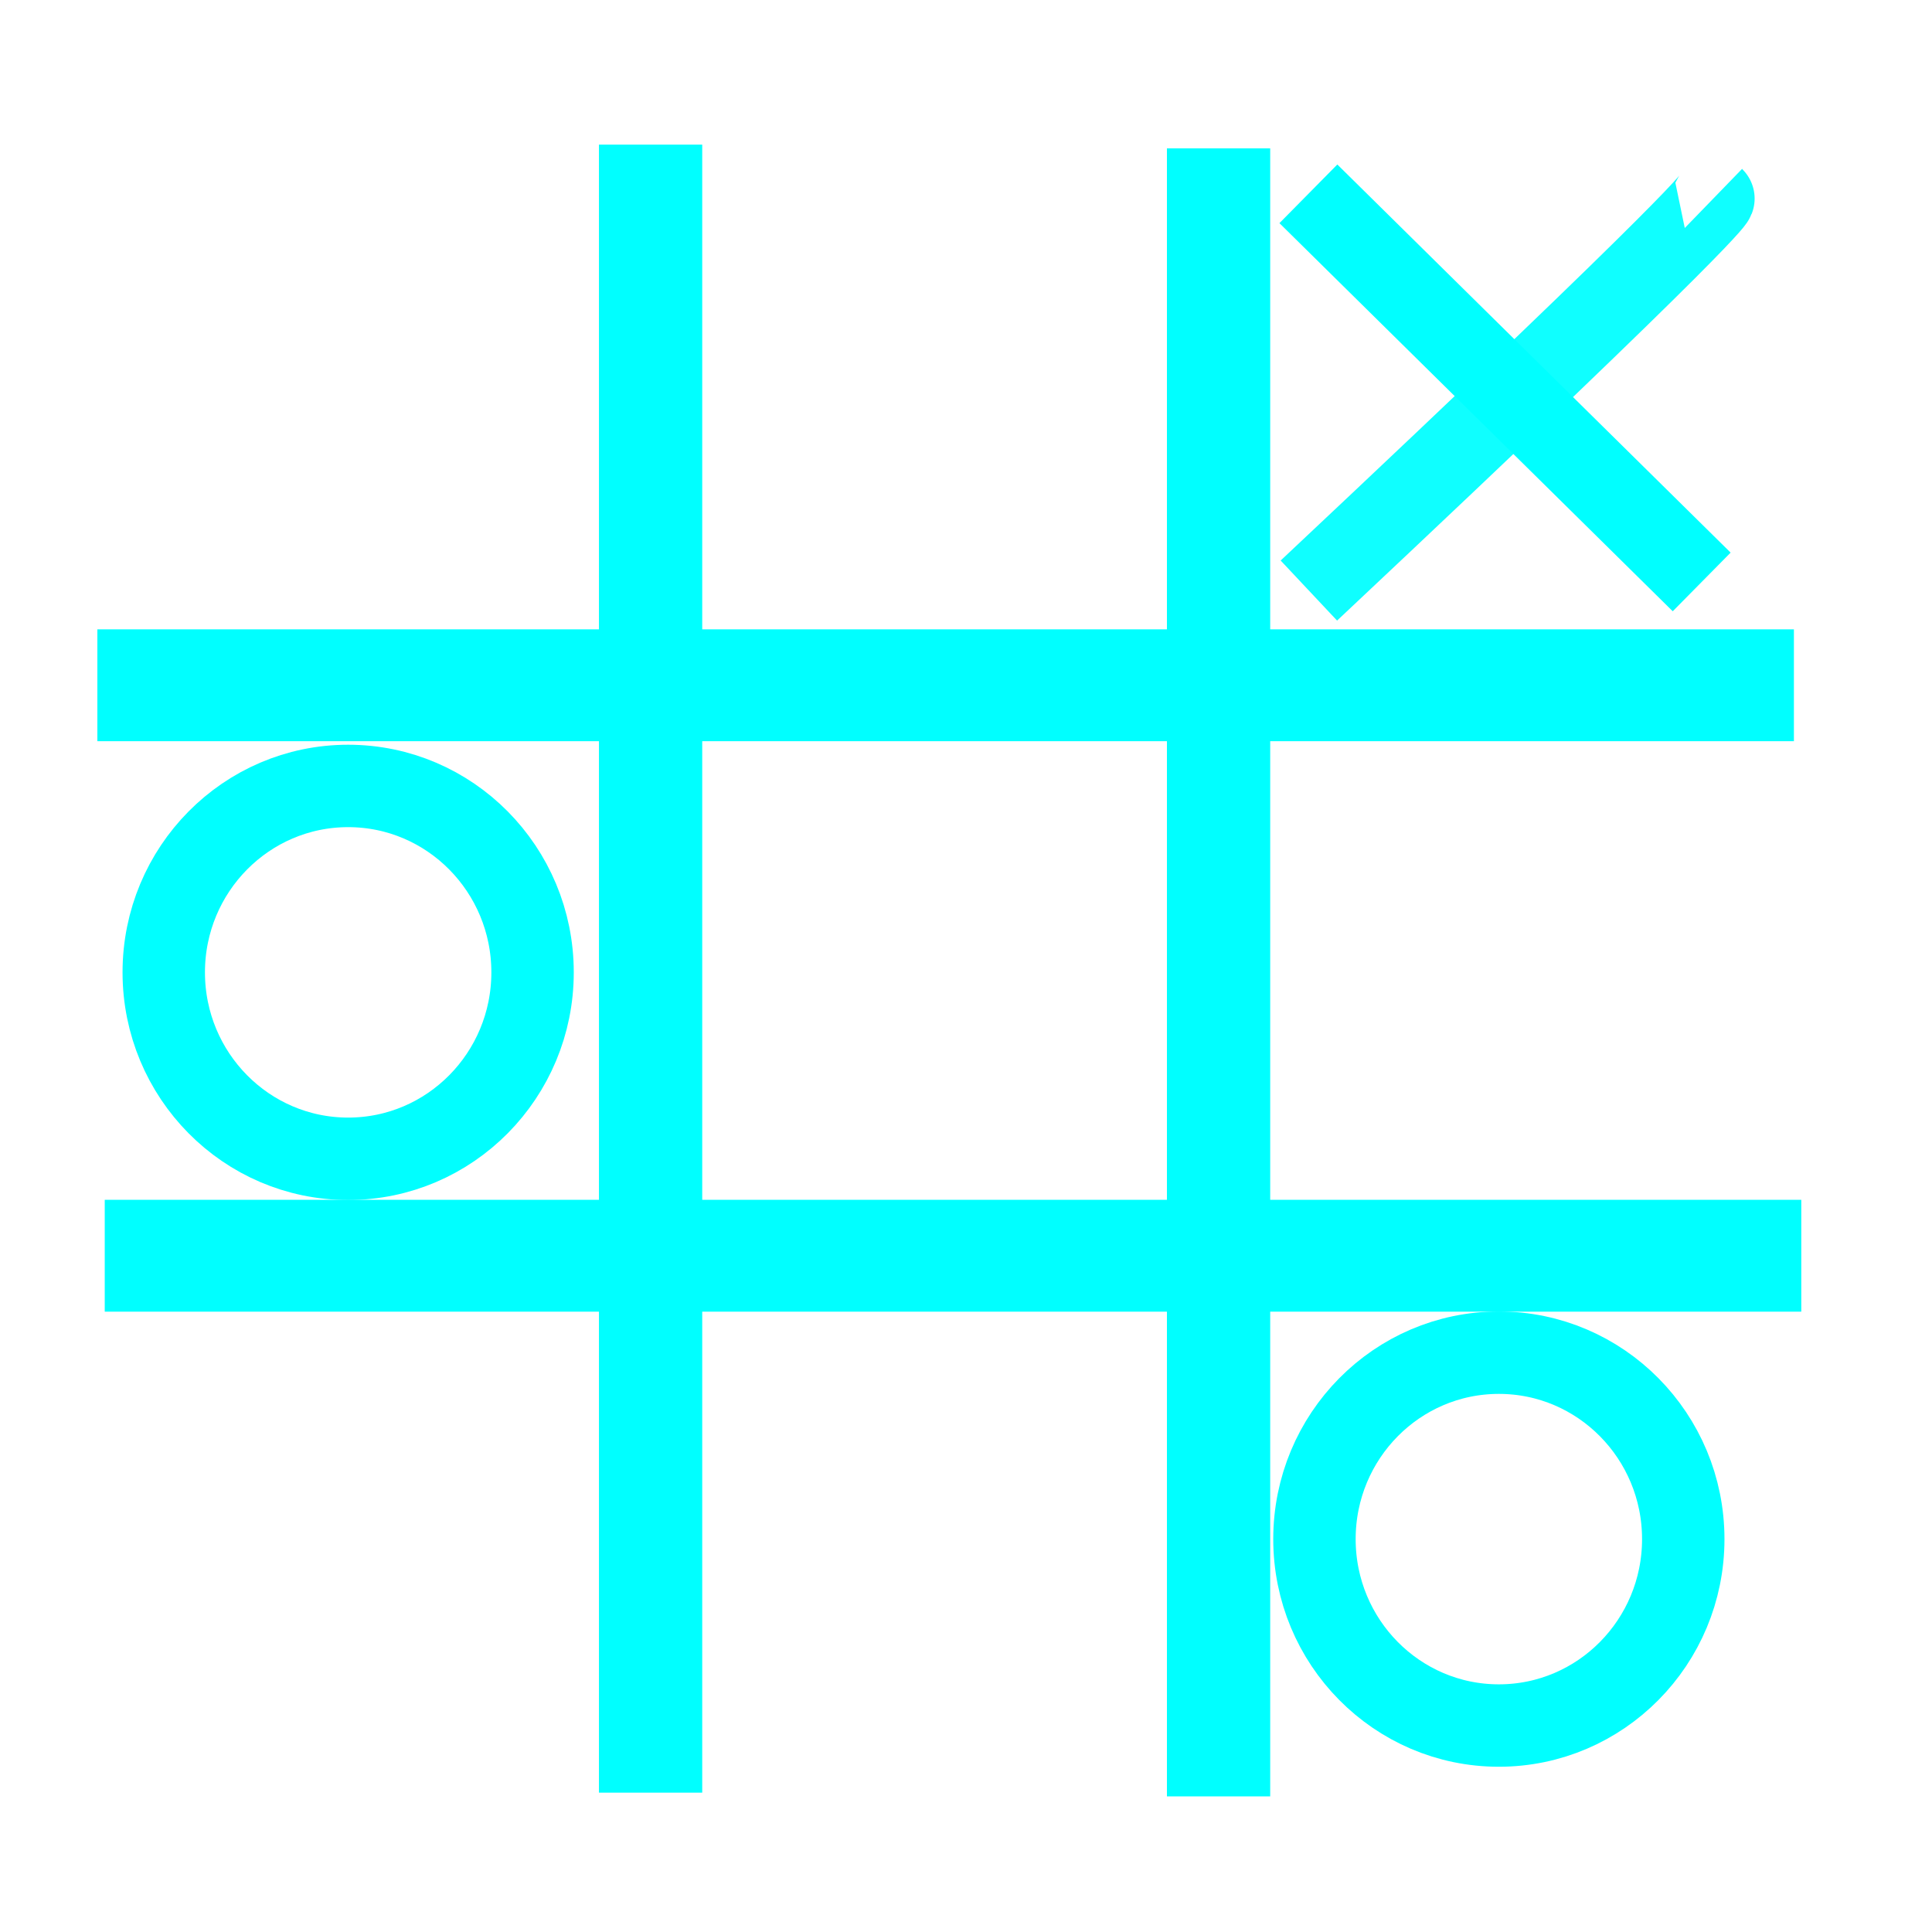 <?xml version="1.0" encoding="UTF-8" standalone="no"?>
<!-- Created with Inkscape (http://www.inkscape.org/) -->

<svg
   xmlns:dc="http://purl.org/dc/elements/1.1/"
   xmlns:cc="http://creativecommons.org/ns#"
   xmlns:rdf="http://www.w3.org/1999/02/22-rdf-syntax-ns#"
   xmlns:svg="http://www.w3.org/2000/svg"
   xmlns="http://www.w3.org/2000/svg"
   xmlns:sodipodi="http://sodipodi.sourceforge.net/DTD/sodipodi-0.dtd"
   xmlns:inkscape="http://www.inkscape.org/namespaces/inkscape"
   width="210mm"
   height="210mm"
   viewBox="0 0 210 210"
   version="1.1"
   id="svg8"
   inkscape:version="0.92.4 (5da689c313, 2019-01-14)"
   sodipodi:docname="ttt.svg">
  <defs
     id="defs2" />
  <sodipodi:namedview
     id="base"
     pagecolor="#ffffff"
     bordercolor="#666666"
     borderopacity="1.0"
     inkscape:pageopacity="0.0"
     inkscape:pageshadow="2"
     inkscape:zoom="0.35"
     inkscape:cx="-70"
     inkscape:cy="560"
     inkscape:document-units="mm"
     inkscape:current-layer="layer1"
     showgrid="false"
     inkscape:snap-grids="true"
     showguides="false"
     inkscape:window-width="1920"
     inkscape:window-height="1051"
     inkscape:window-x="-9"
     inkscape:window-y="-9"
     inkscape:window-maximized="1" />
  <g
     inkscape:label="Layer 1"
     inkscape:groupmode="layer"
     id="layer1"
     transform="translate(0,-87)">
    <rect
       style="fill:#00ffff;fill-rule:evenodd;stroke-width:0.282"
       id="rect12"
       width="184.407"
       height="12.158"
       x="10.583"
       y="155.407" />
    <rect
       style="fill:#00ffff;fill-rule:evenodd;stroke-width:0.282"
       id="rect12-1"
       width="184.407"
       height="12.158"
       x="11.385"
       y="217.414" />
    <rect
       style="fill:#00ffff;fill-rule:evenodd;stroke-width:0.282"
       id="rect41"
       width="11.225"
       height="179.133"
       x="65.104"
       y="102.72" />
    <rect
       style="fill:#00ffff;fill-rule:evenodd;stroke-width:0.282"
       id="rect41-1"
       width="11.225"
       height="179.133"
       x="126.84"
       y="103.126" />
    <ellipse
       style="fill:none;fill-rule:evenodd;stroke:#00ffff;stroke-width:8.958;stroke-miterlimit:4;stroke-dasharray:none;stroke-opacity:1"
       id="path66"
       cx="37.843"
       cy="192.692"
       rx="20.044"
       ry="20.264" />
    <ellipse
       cy="254.295"
       cx="162.919"
       id="circle6053"
       style="fill:none;fill-rule:evenodd;stroke:#00ffff;stroke-width:8.958;stroke-miterlimit:4;stroke-dasharray:none;stroke-opacity:1"
       rx="20.044"
       ry="20.264" />
    <path
       style="fill:none;stroke:#00ffff;stroke-width:8.958;stroke-linecap:butt;stroke-linejoin:miter;stroke-miterlimit:4;stroke-dasharray:none;stroke-opacity:1"
       d="m 142.216,108.067 c 42.749,42.188 42.749,42.188 42.749,42.188"
       id="path6065"
       inkscape:connector-curvature="0" />
    <path
       style="fill:none;stroke:#00ffff;stroke-width:8.958;stroke-linecap:butt;stroke-linejoin:miter;stroke-miterlimit:4;stroke-dasharray:none;stroke-opacity:0.941"
       d="m 142.268,151.191 c 44.664,-41.959 43.977,-42.625 43.977,-42.625"
       id="path6067"
       inkscape:connector-curvature="0" />
  </g>
</svg>
